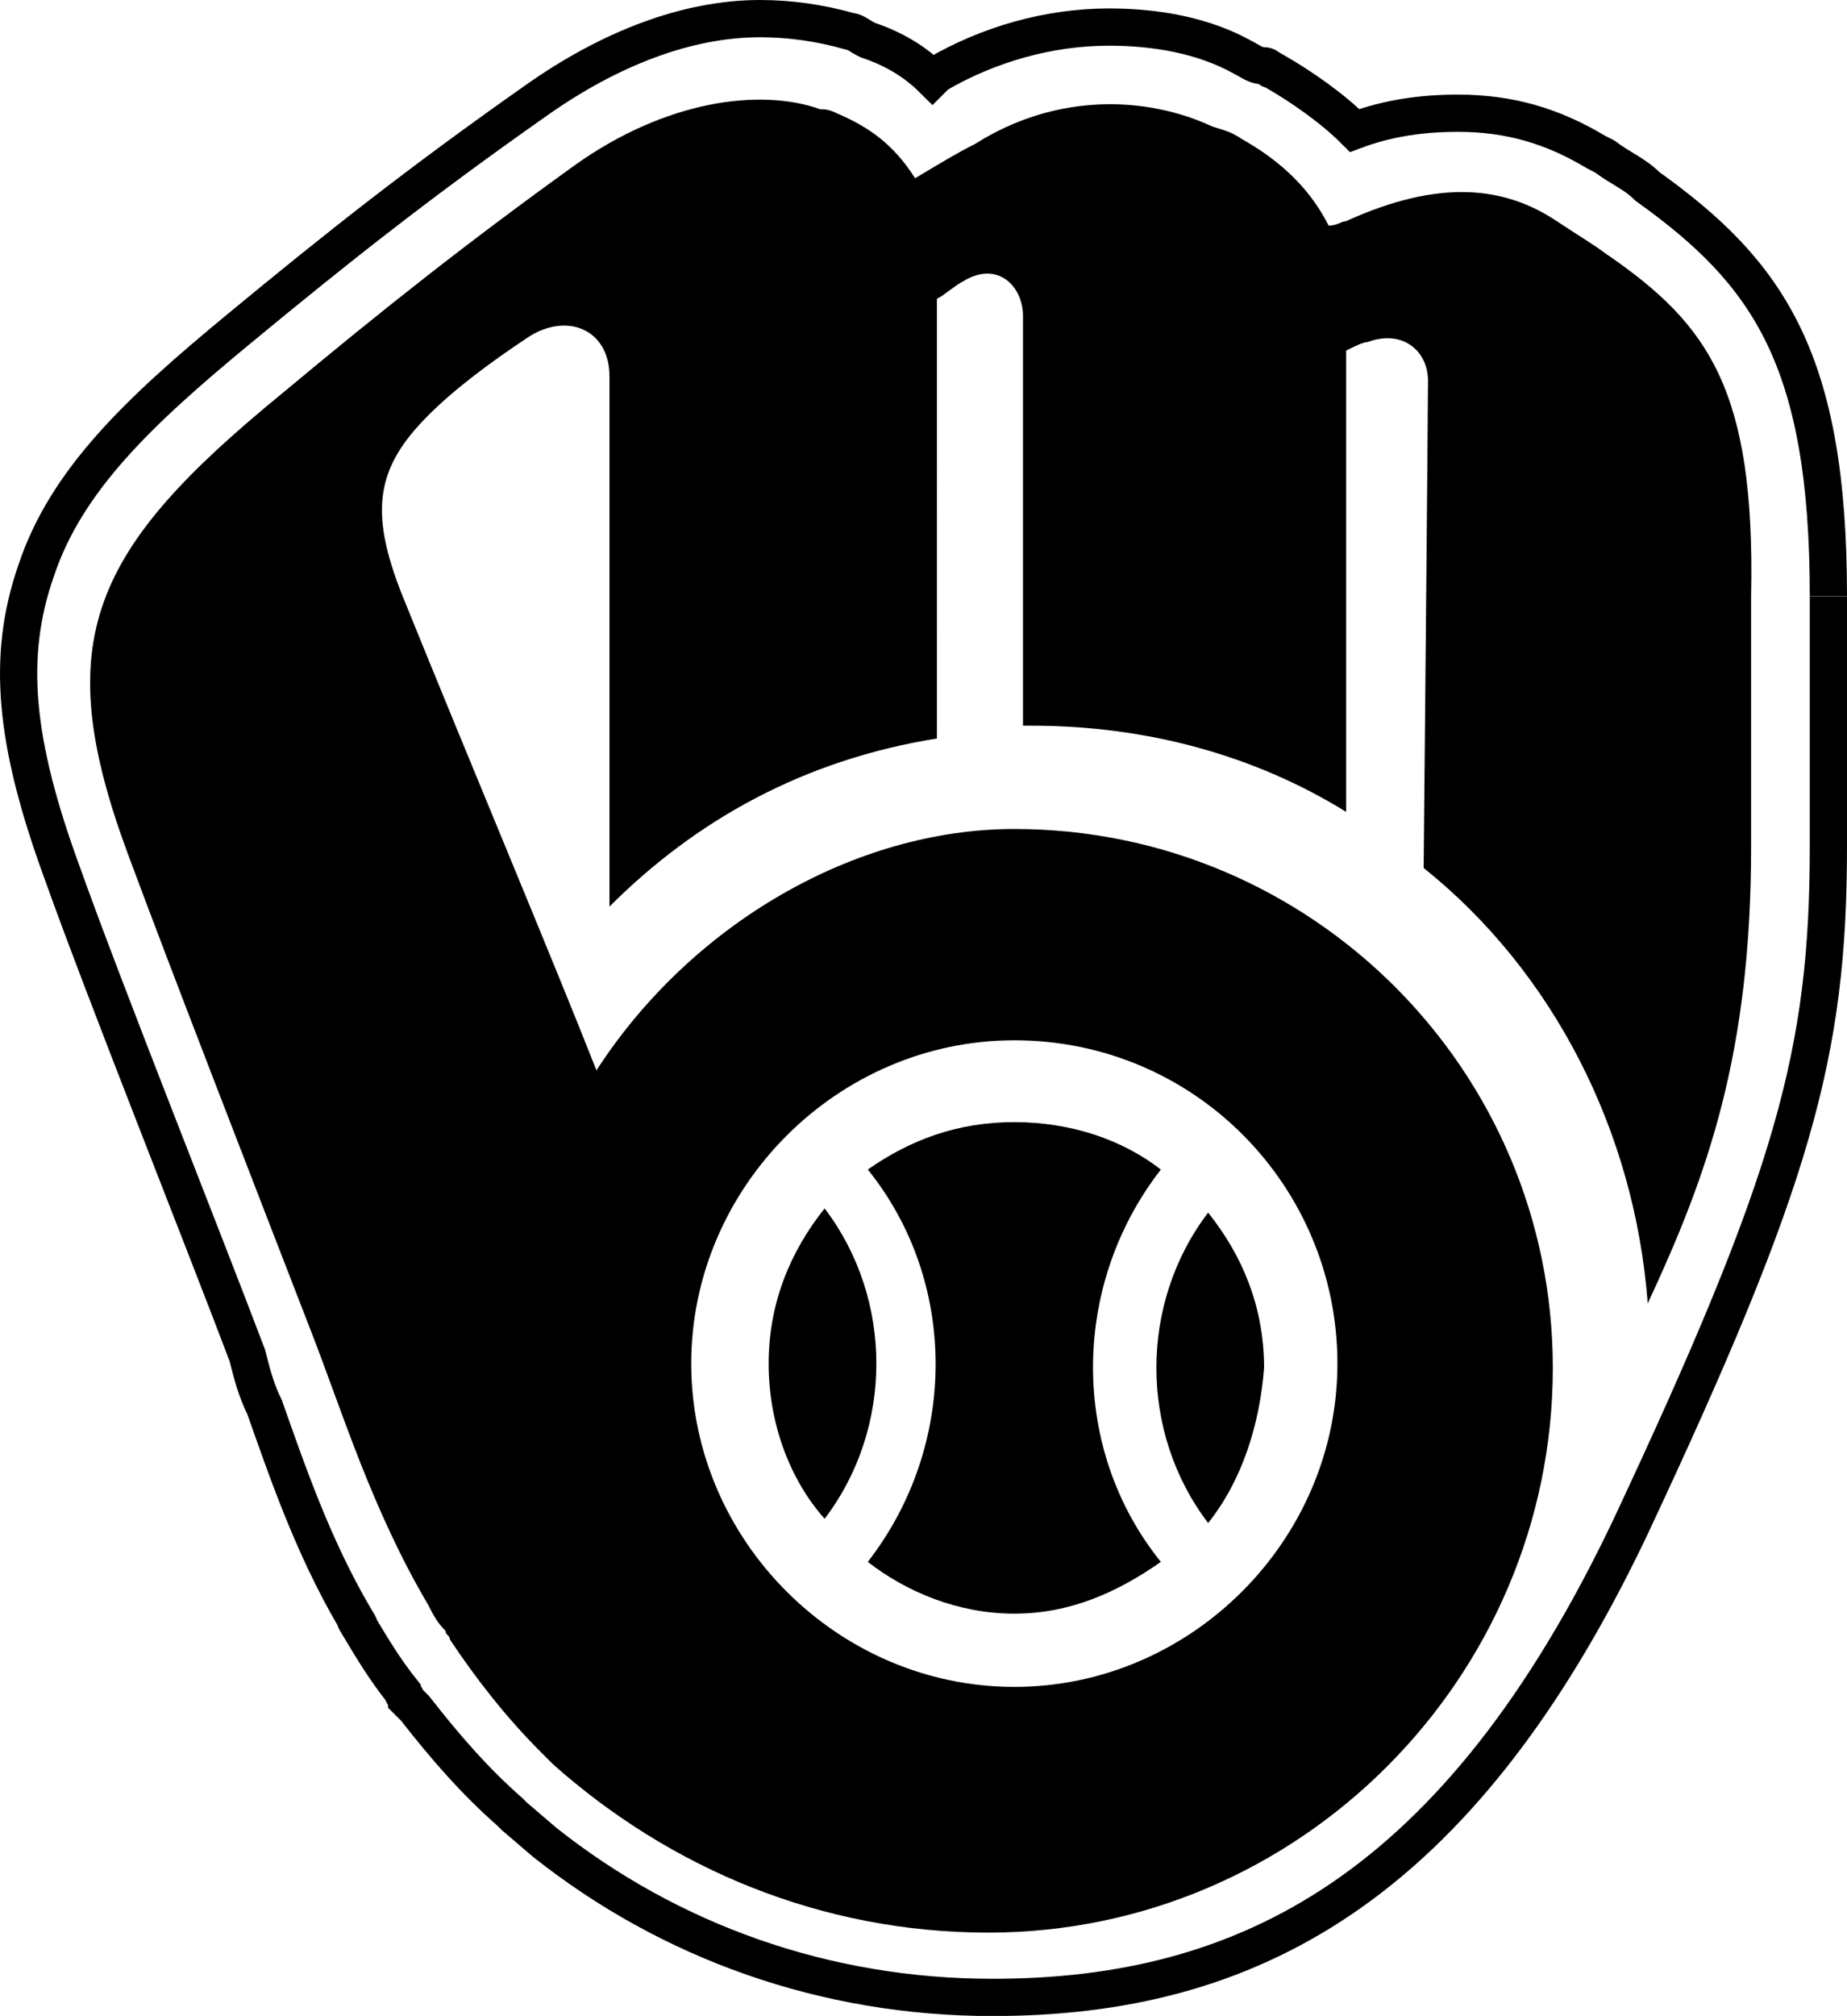 <?xml version="1.0" encoding="UTF-8"?><svg id="Layer_1" xmlns="http://www.w3.org/2000/svg" viewBox="0 0 148.86 162.37"><defs><style>.cls-1{fill:none;stroke:#000;stroke-miterlimit:10;stroke-width:3px;}</style></defs><path class="cls-1" d="m147.36,48.03v20.14c0,16.67-2.78,26.74-15.97,54.86-13.89,29.17-30.9,37.85-51.39,37.85-13.54,0-26.04-4.51-36.11-12.5h0l-2.43-2.08-.35-.35c-2.78-2.43-5.21-5.21-7.64-8.33q-.35-.35-.69-.69h0c0-.35-.35-.35-.35-.69-1.39-1.74-2.43-3.47-3.47-5.21,0-.35-.35-.35-.35-.69-3.47-5.9-5.56-12.15-7.29-17.01-.69-1.39-1.04-2.78-1.39-4.17-3.82-10.07-11.46-29.17-14.93-38.89C1.18,59.83.49,52.89,2.92,45.94c2.43-7.29,8.33-12.85,16.32-19.44,7.99-6.6,14.58-11.81,23.96-18.4,5.9-4.17,12.15-6.6,18.06-6.6,2.43,0,4.86.35,7.29,1.04.35,0,.69.35,1.39.69,2.08.69,3.82,1.74,5.21,3.12l.35-.35c4.17-2.43,9.03-3.82,13.89-3.82,3.82,0,7.64.69,10.76,2.43.69.35,1.04.69,1.74.69.35,0,.35.35.69.35,2.43,1.39,4.86,3.12,6.6,4.86,2.78-1.04,5.56-1.39,8.33-1.39,4.17,0,7.64,1.04,11.11,3.12l.69.35c1.39,1.04,2.43,1.39,3.47,2.43,9.72,6.94,14.58,13.89,14.58,32.99"/><path d="m129.65,20.6c-1.39-1.04-2.08-1.39-4.17-2.78-4.17-2.78-9.38-3.47-17.01,0-.35,0-.69.35-1.39.35-1.74-3.47-4.51-5.56-6.94-6.94-1.04-.69-1.39-.69-2.43-1.04-5.21-2.43-12.5-2.78-19.1,1.39-1.39.69-3.13,1.74-4.86,2.78-1.74-2.78-3.82-4.17-6.25-5.21-.69-.35-1.04-.35-1.39-.35-4.86-1.74-12.5-.69-19.79,4.51-8.68,6.25-15.28,11.46-23.61,18.4-15.28,12.5-18.75,19.79-12.5,36.81,3.47,9.38,10.76,28.12,14.93,38.89,2.43,6.25,4.86,14.24,9.38,21.87h0c.35.69.69,1.39,1.39,2.08,0,.35.35.35.35.69,2.08,3.13,4.51,6.25,7.29,9.03l.69.69.35.35h0c9.38,8.33,21.53,13.54,35.07,13.54,25,0,45.49-20.49,45.49-45.49h0c0-23.96-19.44-43.4-43.4-43.4-12.85,0-26.04,7.64-33.68,19.44-3.13-7.99-10.42-25.35-15.62-38.19-2.78-6.94-2.08-10.42,2.08-14.58,2.08-2.08,4.86-4.17,7.99-6.25,3.13-2.08,6.6-.69,6.6,3.12v42.71c6.94-6.94,15.62-11.81,26.39-13.54V24.07c.69-.35,1.39-1.04,2.08-1.39,2.78-1.74,4.86.35,4.86,2.78v32.99h.69c9.38,0,18.06,2.43,25.35,6.94V28.24c.69-.35,1.39-.69,1.74-.69,2.78-1.04,4.86.69,4.86,3.12s-.35,39.24-.35,39.24c10.42,8.33,17.01,21.18,18.06,35.07,4.86-10.42,8.33-20.14,8.33-36.81v-20.14c.35-16.67-3.47-21.88-11.46-27.43m-47.92,63.19c14.58,0,26.04,11.81,26.04,26.04s-11.81,26.04-26.04,26.04-26.04-11.81-26.04-26.04,11.81-26.04,26.04-26.04"/><path d="m61.95,109.83c0-4.86,1.74-9.03,4.51-12.5,5.56,7.29,5.56,17.71,0,25-2.78-3.13-4.51-7.64-4.51-12.5m7.99,15.97c7.29-9.38,7.29-22.57,0-31.6,3.47-2.43,7.29-3.82,11.81-3.82s8.68,1.39,11.81,3.82c-7.29,9.38-7.29,22.57,0,31.6-3.47,2.43-7.29,4.17-11.81,4.17s-8.68-1.74-11.81-4.17m27.43-3.13c-5.56-7.29-5.56-17.71,0-25,2.78,3.47,4.51,7.64,4.51,12.5-.35,4.51-1.74,9.03-4.51,12.5"/></svg>